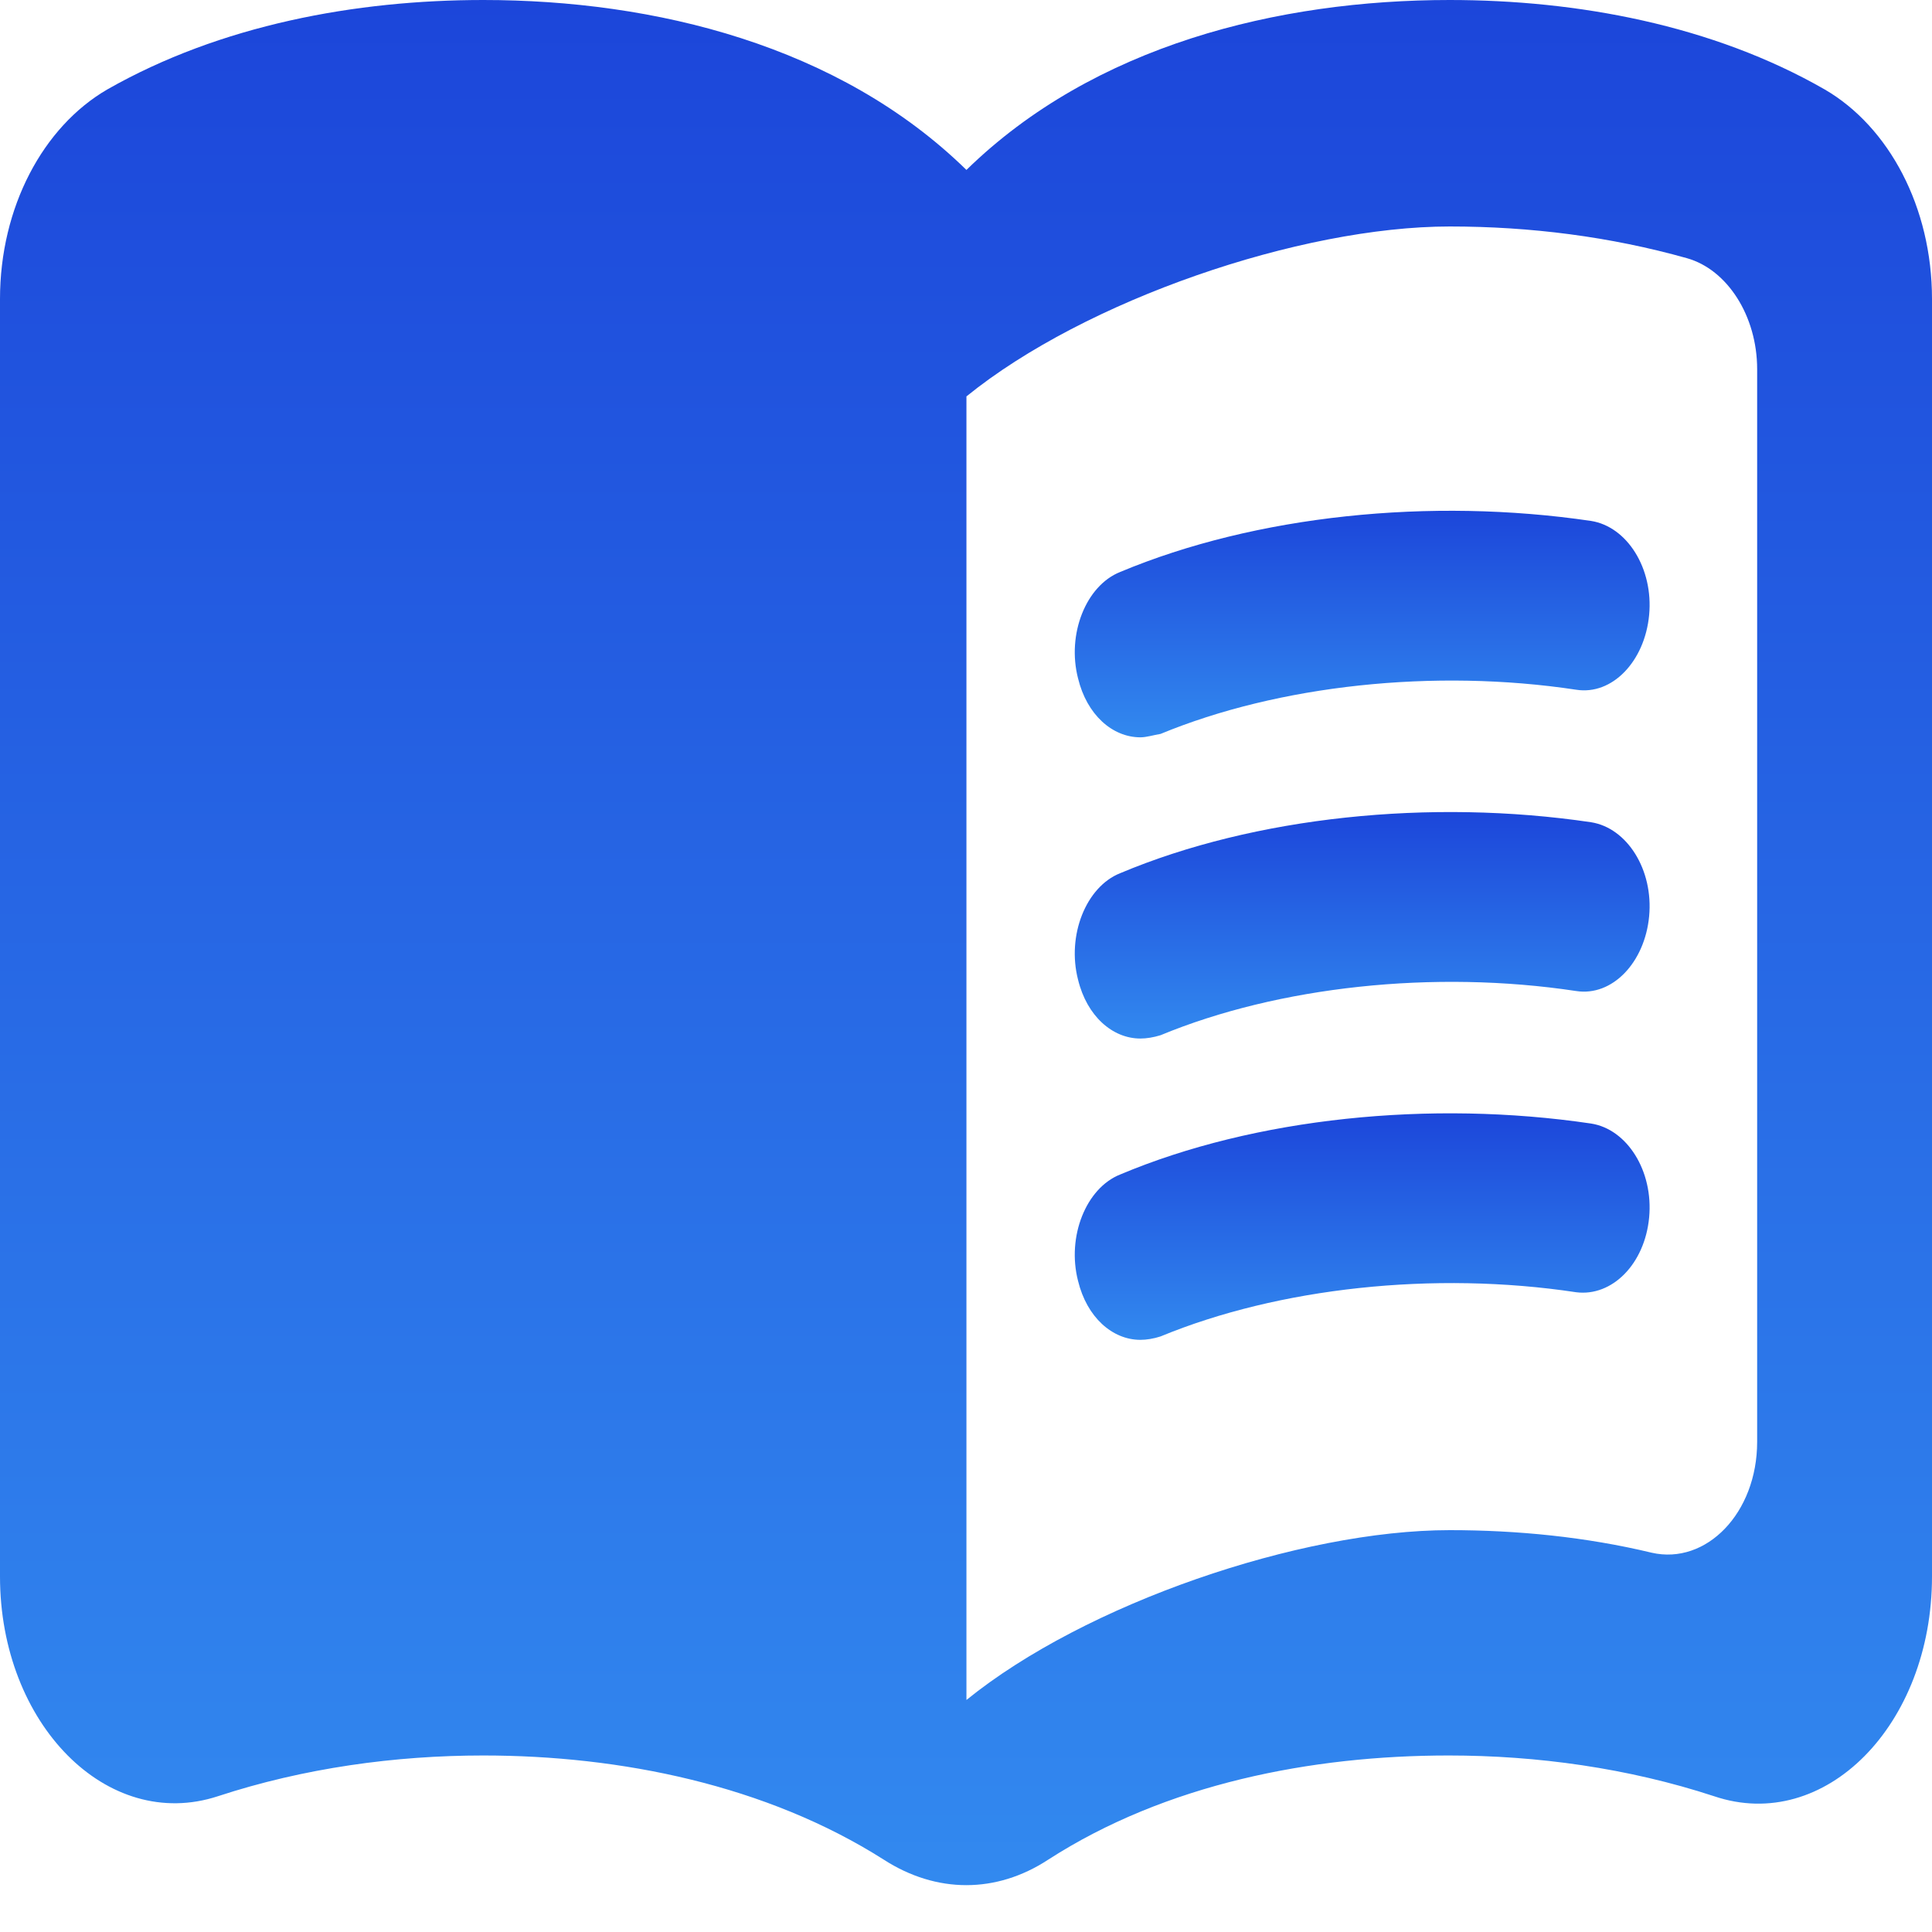 <svg width="22" height="22" viewBox="0 0 22 22" fill="none" xmlns="http://www.w3.org/2000/svg">
<path d="M16.508 0C14.557 0 12.456 0.516 11.005 1.935C9.554 0.516 7.453 0 5.503 0C4.052 0 2.511 0.284 1.221 1.019C0.49 1.444 0 2.36 0 3.405V17.952C0 19.629 1.221 20.867 2.481 20.454C3.462 20.132 4.502 19.99 5.503 19.99C7.063 19.99 8.724 20.325 10.065 21.177C10.665 21.563 11.345 21.563 11.935 21.177C13.276 20.312 14.937 19.99 16.497 19.99C17.498 19.99 18.538 20.132 19.519 20.454C20.779 20.88 22 19.642 22 17.952V3.405C22 2.36 21.51 1.444 20.779 1.019C19.499 0.284 17.958 0 16.508 0ZM20.009 16.418C20.009 17.23 19.429 17.823 18.808 17.681C18.058 17.501 17.278 17.424 16.508 17.424C14.807 17.424 12.356 18.262 11.005 19.358V4.514C12.356 3.418 14.807 2.579 16.508 2.579C17.428 2.579 18.338 2.695 19.209 2.94C19.669 3.069 20.009 3.598 20.009 4.204V16.418Z" fill="url(#paint0_linear_3_347)"/>
<path d="M12.986 8.396C12.666 8.396 12.376 8.138 12.276 7.725C12.146 7.222 12.366 6.668 12.756 6.513C14.297 5.868 16.288 5.662 18.118 5.932C18.529 5.997 18.829 6.474 18.779 7.003C18.729 7.532 18.358 7.919 17.948 7.854C16.328 7.609 14.557 7.803 13.216 8.357C13.136 8.37 13.056 8.396 12.986 8.396Z" fill="url(#paint1_linear_3_347)"/>
<path d="M12.986 11.826C12.666 11.826 12.376 11.568 12.276 11.156C12.146 10.653 12.366 10.098 12.756 9.943C14.287 9.299 16.288 9.092 18.118 9.363C18.529 9.428 18.829 9.905 18.779 10.434C18.729 10.962 18.358 11.349 17.948 11.285C16.328 11.04 14.557 11.233 13.216 11.788C13.136 11.813 13.056 11.826 12.986 11.826Z" fill="url(#paint2_linear_3_347)"/>
<path d="M12.986 15.257C12.666 15.257 12.376 14.999 12.276 14.586C12.146 14.083 12.366 13.529 12.756 13.374C14.287 12.729 16.288 12.523 18.118 12.794C18.529 12.858 18.829 13.335 18.779 13.864C18.729 14.393 18.358 14.767 17.948 14.715C16.328 14.47 14.557 14.664 13.216 15.218C13.136 15.244 13.056 15.257 12.986 15.257Z" fill="url(#paint3_linear_3_347)"/>
<defs>
<linearGradient id="paint0_linear_3_347" x1="11" y1="0" x2="11" y2="21.467" gradientUnits="userSpaceOnUse">
<stop stop-color="#1C46DA"/>
<stop offset="1" stop-color="#3289EF"/>
</linearGradient>
<linearGradient id="paint1_linear_3_347" x1="15.511" y1="5.816" x2="15.511" y2="8.396" gradientUnits="userSpaceOnUse">
<stop stop-color="#1C46DA"/>
<stop offset="1" stop-color="#3289EF"/>
</linearGradient>
<linearGradient id="paint2_linear_3_347" x1="15.511" y1="9.247" x2="15.511" y2="11.826" gradientUnits="userSpaceOnUse">
<stop stop-color="#1C46DA"/>
<stop offset="1" stop-color="#3289EF"/>
</linearGradient>
<linearGradient id="paint3_linear_3_347" x1="15.511" y1="12.677" x2="15.511" y2="15.257" gradientUnits="userSpaceOnUse">
<stop stop-color="#1C46DA"/>
<stop offset="1" stop-color="#3289EF"/>
</linearGradient>
</defs>
</svg>
